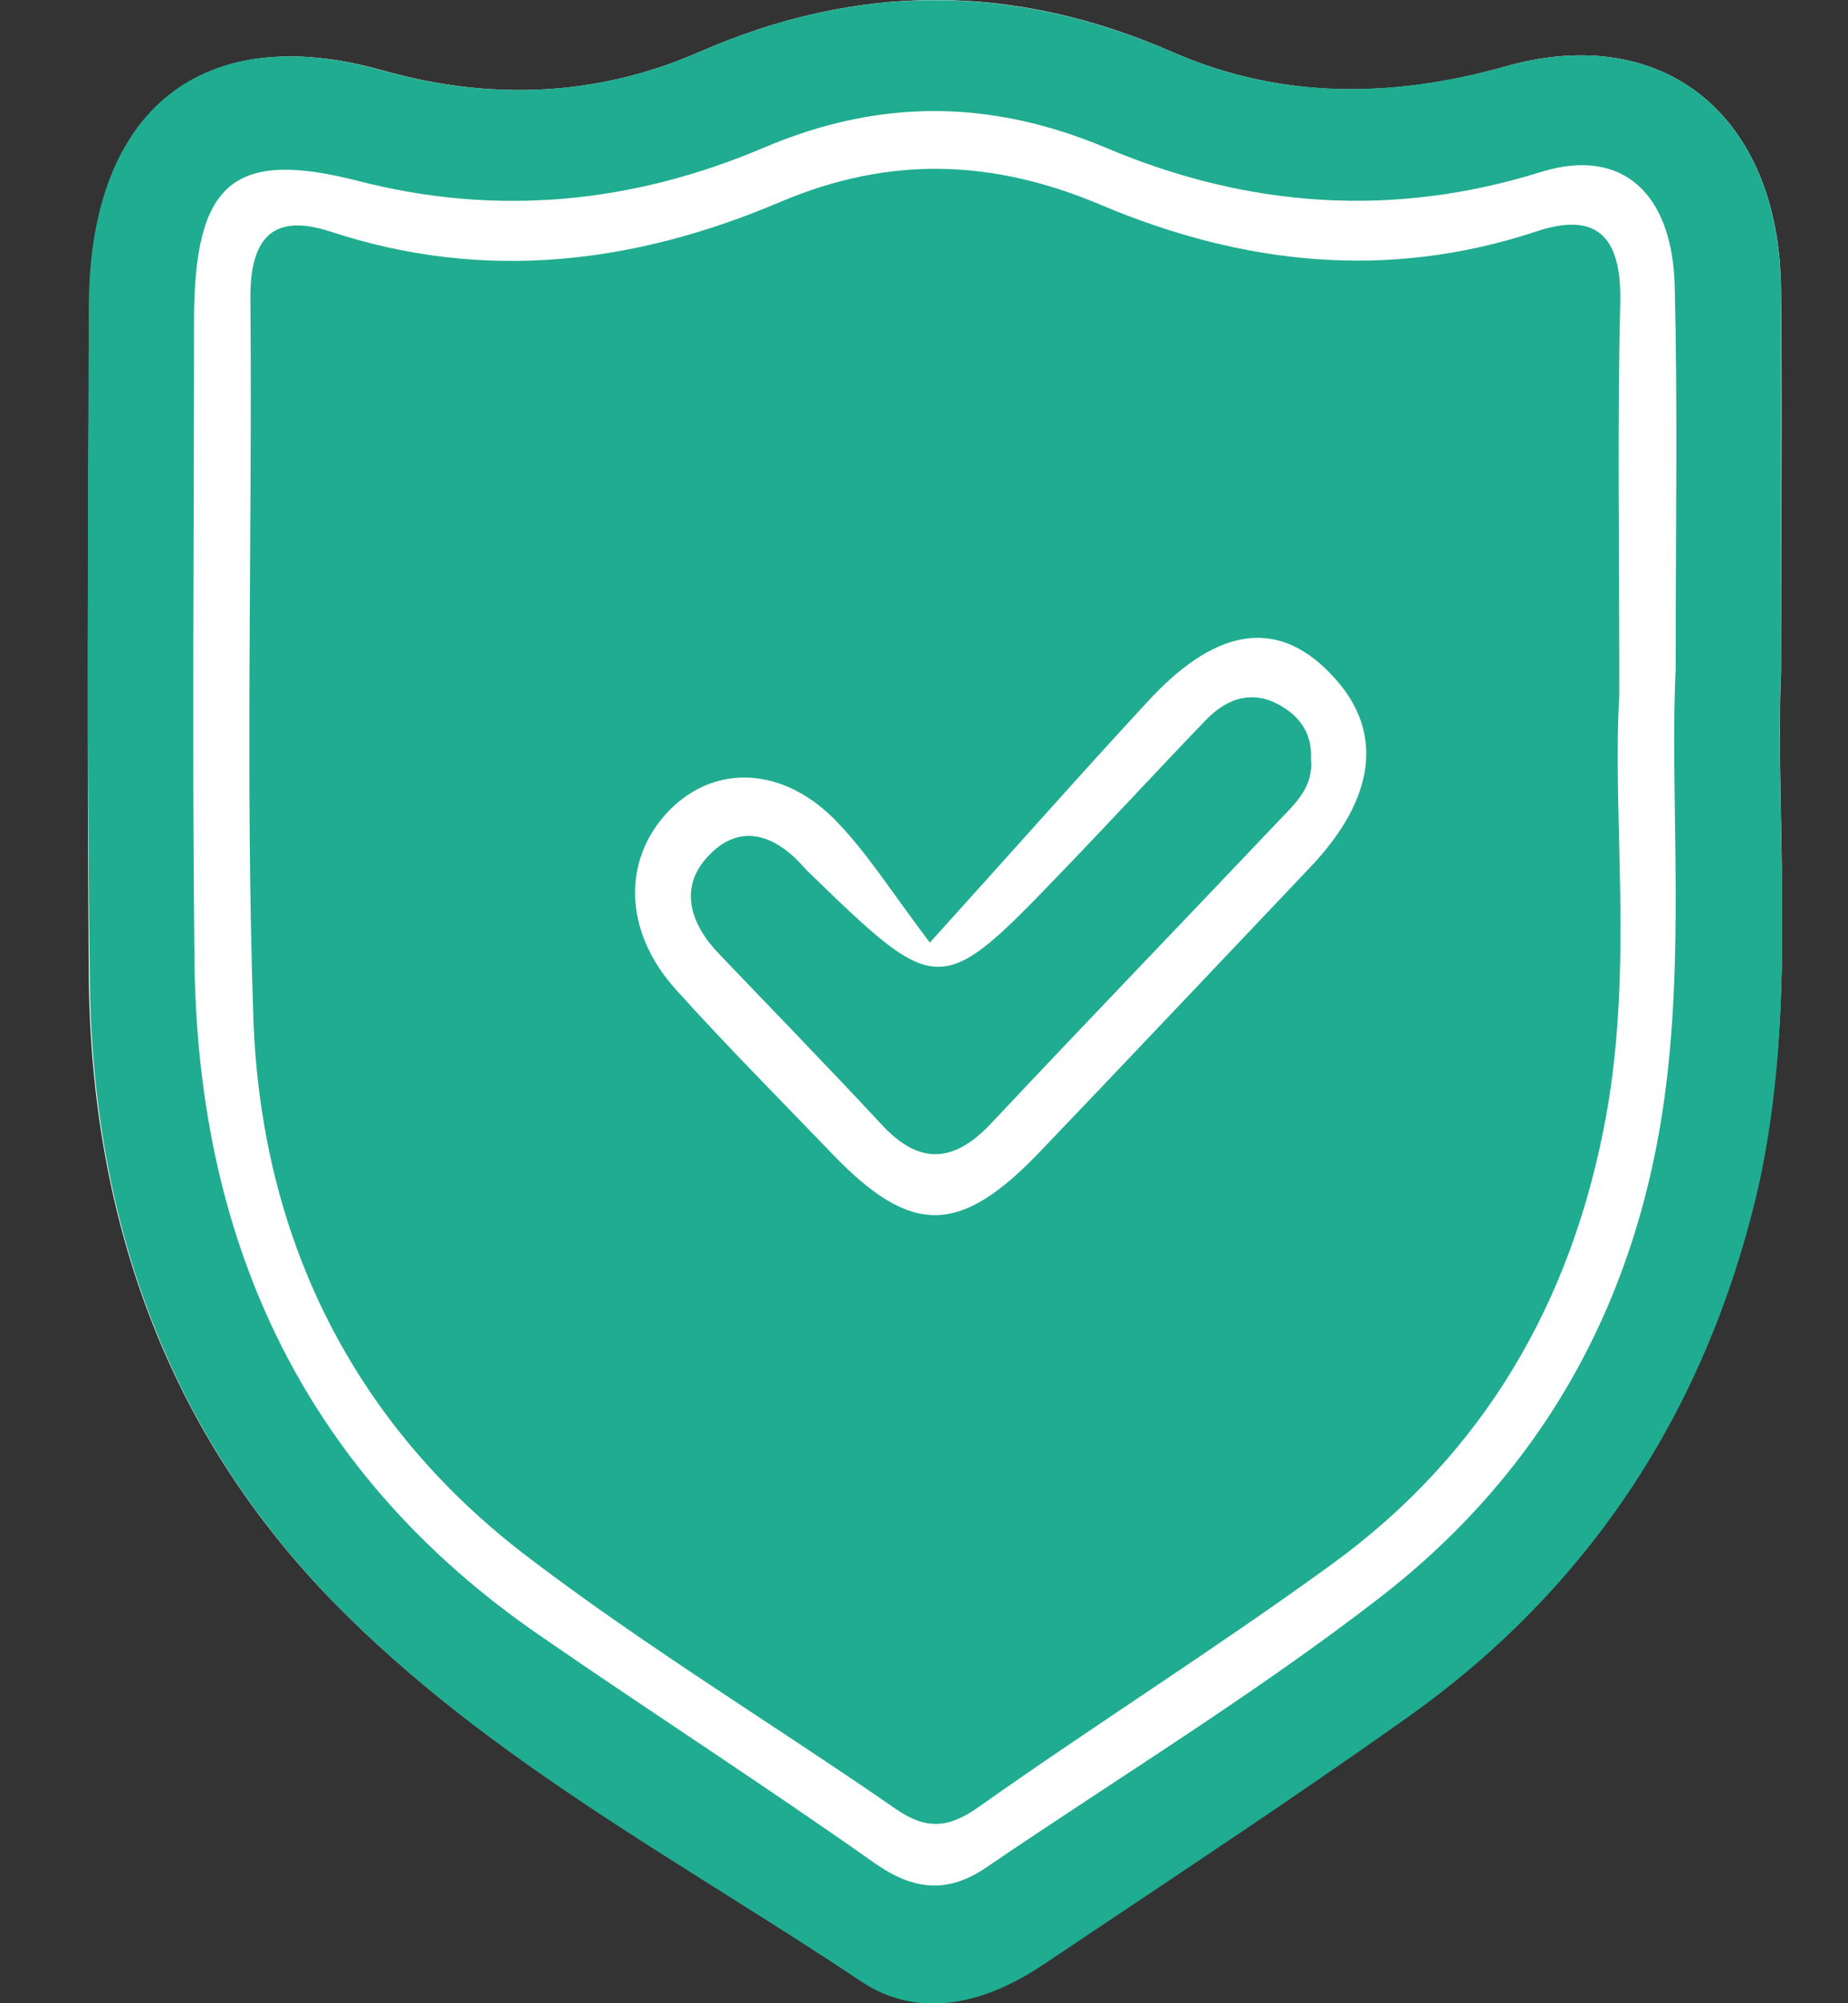 <svg width="12" height="13" viewBox="0 0 12 13" fill="none" xmlns="http://www.w3.org/2000/svg">
<rect x="0" y="0" width="12" height="13" fill="#333333" stroke="none"/>
<g id="Frame" clip-path="url(#clip0_2268_13829)">
<g id="Group">
<path id="Vector" d="M11.405 7.728C11.07 9.159 10.312 10.3 9.152 11.126C8.369 11.684 7.567 12.211 6.768 12.743C6.395 12.993 5.969 13.108 5.587 12.852C4.428 12.076 3.178 11.425 2.178 10.409C1.097 9.31 0.596 7.929 0.577 6.364C0.565 4.903 0.571 3.437 0.58 1.97C0.59 0.707 1.323 0.128 2.485 0.457C3.184 0.654 3.876 0.628 4.537 0.339C5.574 -0.115 6.59 -0.112 7.623 0.342C8.322 0.645 9.046 0.638 9.776 0.431C10.803 0.141 11.555 0.75 11.565 1.878C11.574 2.647 11.565 3.414 11.565 4.354C11.524 5.364 11.681 6.561 11.405 7.728Z" fill="white"/>
<path id="Vector_2" d="M11.564 4.354C11.564 3.414 11.57 2.644 11.564 1.878C11.555 0.75 10.803 0.141 9.775 0.431C9.045 0.635 8.321 0.645 7.623 0.342C6.589 -0.109 5.571 -0.115 4.537 0.339C3.873 0.628 3.18 0.654 2.481 0.457C1.319 0.128 0.586 0.704 0.577 1.97C0.57 3.437 0.564 4.903 0.583 6.37C0.602 7.935 1.103 9.317 2.184 10.415C3.183 11.431 4.43 12.082 5.593 12.859C5.972 13.112 6.401 13 6.774 12.75C7.573 12.214 8.375 11.688 9.158 11.132C10.317 10.303 11.072 9.165 11.411 7.735C11.68 6.561 11.523 5.364 11.564 4.354ZM10.881 4.344C10.844 5.111 10.934 6.051 10.825 6.992C10.662 8.406 10.032 9.54 8.954 10.372C8.14 11.001 7.259 11.537 6.41 12.115C6.156 12.29 5.934 12.27 5.677 12.089C4.96 11.583 4.223 11.109 3.503 10.612C2.008 9.583 1.288 8.11 1.263 6.252C1.247 4.861 1.26 3.463 1.26 2.069C1.263 1.184 1.516 0.967 2.325 1.174C3.23 1.408 4.114 1.319 4.963 0.957C5.715 0.638 6.435 0.645 7.184 0.96C8.102 1.348 9.045 1.417 10.01 1.115C10.533 0.954 10.862 1.253 10.875 1.865C10.894 2.634 10.881 3.4 10.881 4.344Z" fill="#20AC90"/>
<path id="Vector_3" d="M10.515 4.512C10.468 5.288 10.606 6.268 10.43 7.238C10.208 8.462 9.622 9.445 8.647 10.152C7.896 10.698 7.112 11.191 6.354 11.727C6.16 11.865 6.013 11.875 5.818 11.74C5.016 11.185 4.177 10.678 3.4 10.083C2.294 9.231 1.692 8.034 1.645 6.597C1.592 5.045 1.639 3.493 1.626 1.937C1.623 1.519 1.792 1.388 2.146 1.503C3.146 1.832 4.123 1.713 5.07 1.309C5.778 1.01 6.445 1.033 7.147 1.329C8.065 1.717 9.008 1.822 9.973 1.503C10.355 1.375 10.53 1.519 10.521 1.957C10.502 2.743 10.515 3.529 10.515 4.512ZM6.038 6.117C5.796 5.798 5.64 5.548 5.442 5.341C5.095 4.972 4.643 4.953 4.343 5.262C4.039 5.578 4.048 6.045 4.39 6.423C4.719 6.788 5.066 7.136 5.408 7.492C5.919 8.021 6.232 8.018 6.752 7.475C7.338 6.863 7.921 6.245 8.506 5.63C8.929 5.186 8.989 4.755 8.666 4.4C8.319 4.015 7.921 4.052 7.466 4.538C7.018 5.022 6.58 5.518 6.038 6.117Z" fill="#20AC90"/>
<path id="Vector_4" d="M8.513 4.926C8.531 5.107 8.409 5.216 8.306 5.324C7.685 5.979 7.059 6.627 6.442 7.284C6.197 7.547 5.972 7.567 5.721 7.294C5.373 6.919 5.016 6.554 4.665 6.186C4.477 5.989 4.405 5.749 4.609 5.545C4.812 5.338 5.035 5.42 5.217 5.624C5.229 5.637 5.239 5.65 5.251 5.66C6.1 6.482 6.103 6.482 6.912 5.64C7.219 5.321 7.519 4.996 7.826 4.677C7.952 4.545 8.105 4.479 8.281 4.561C8.422 4.63 8.522 4.742 8.513 4.926Z" fill="#20AC90"/>
</g>
</g>
<defs>
<clipPath id="clip0_2268_13829">
<rect width="11" height="13" fill="white" transform="translate(0.57)"/>
</clipPath>
</defs>
</svg>
